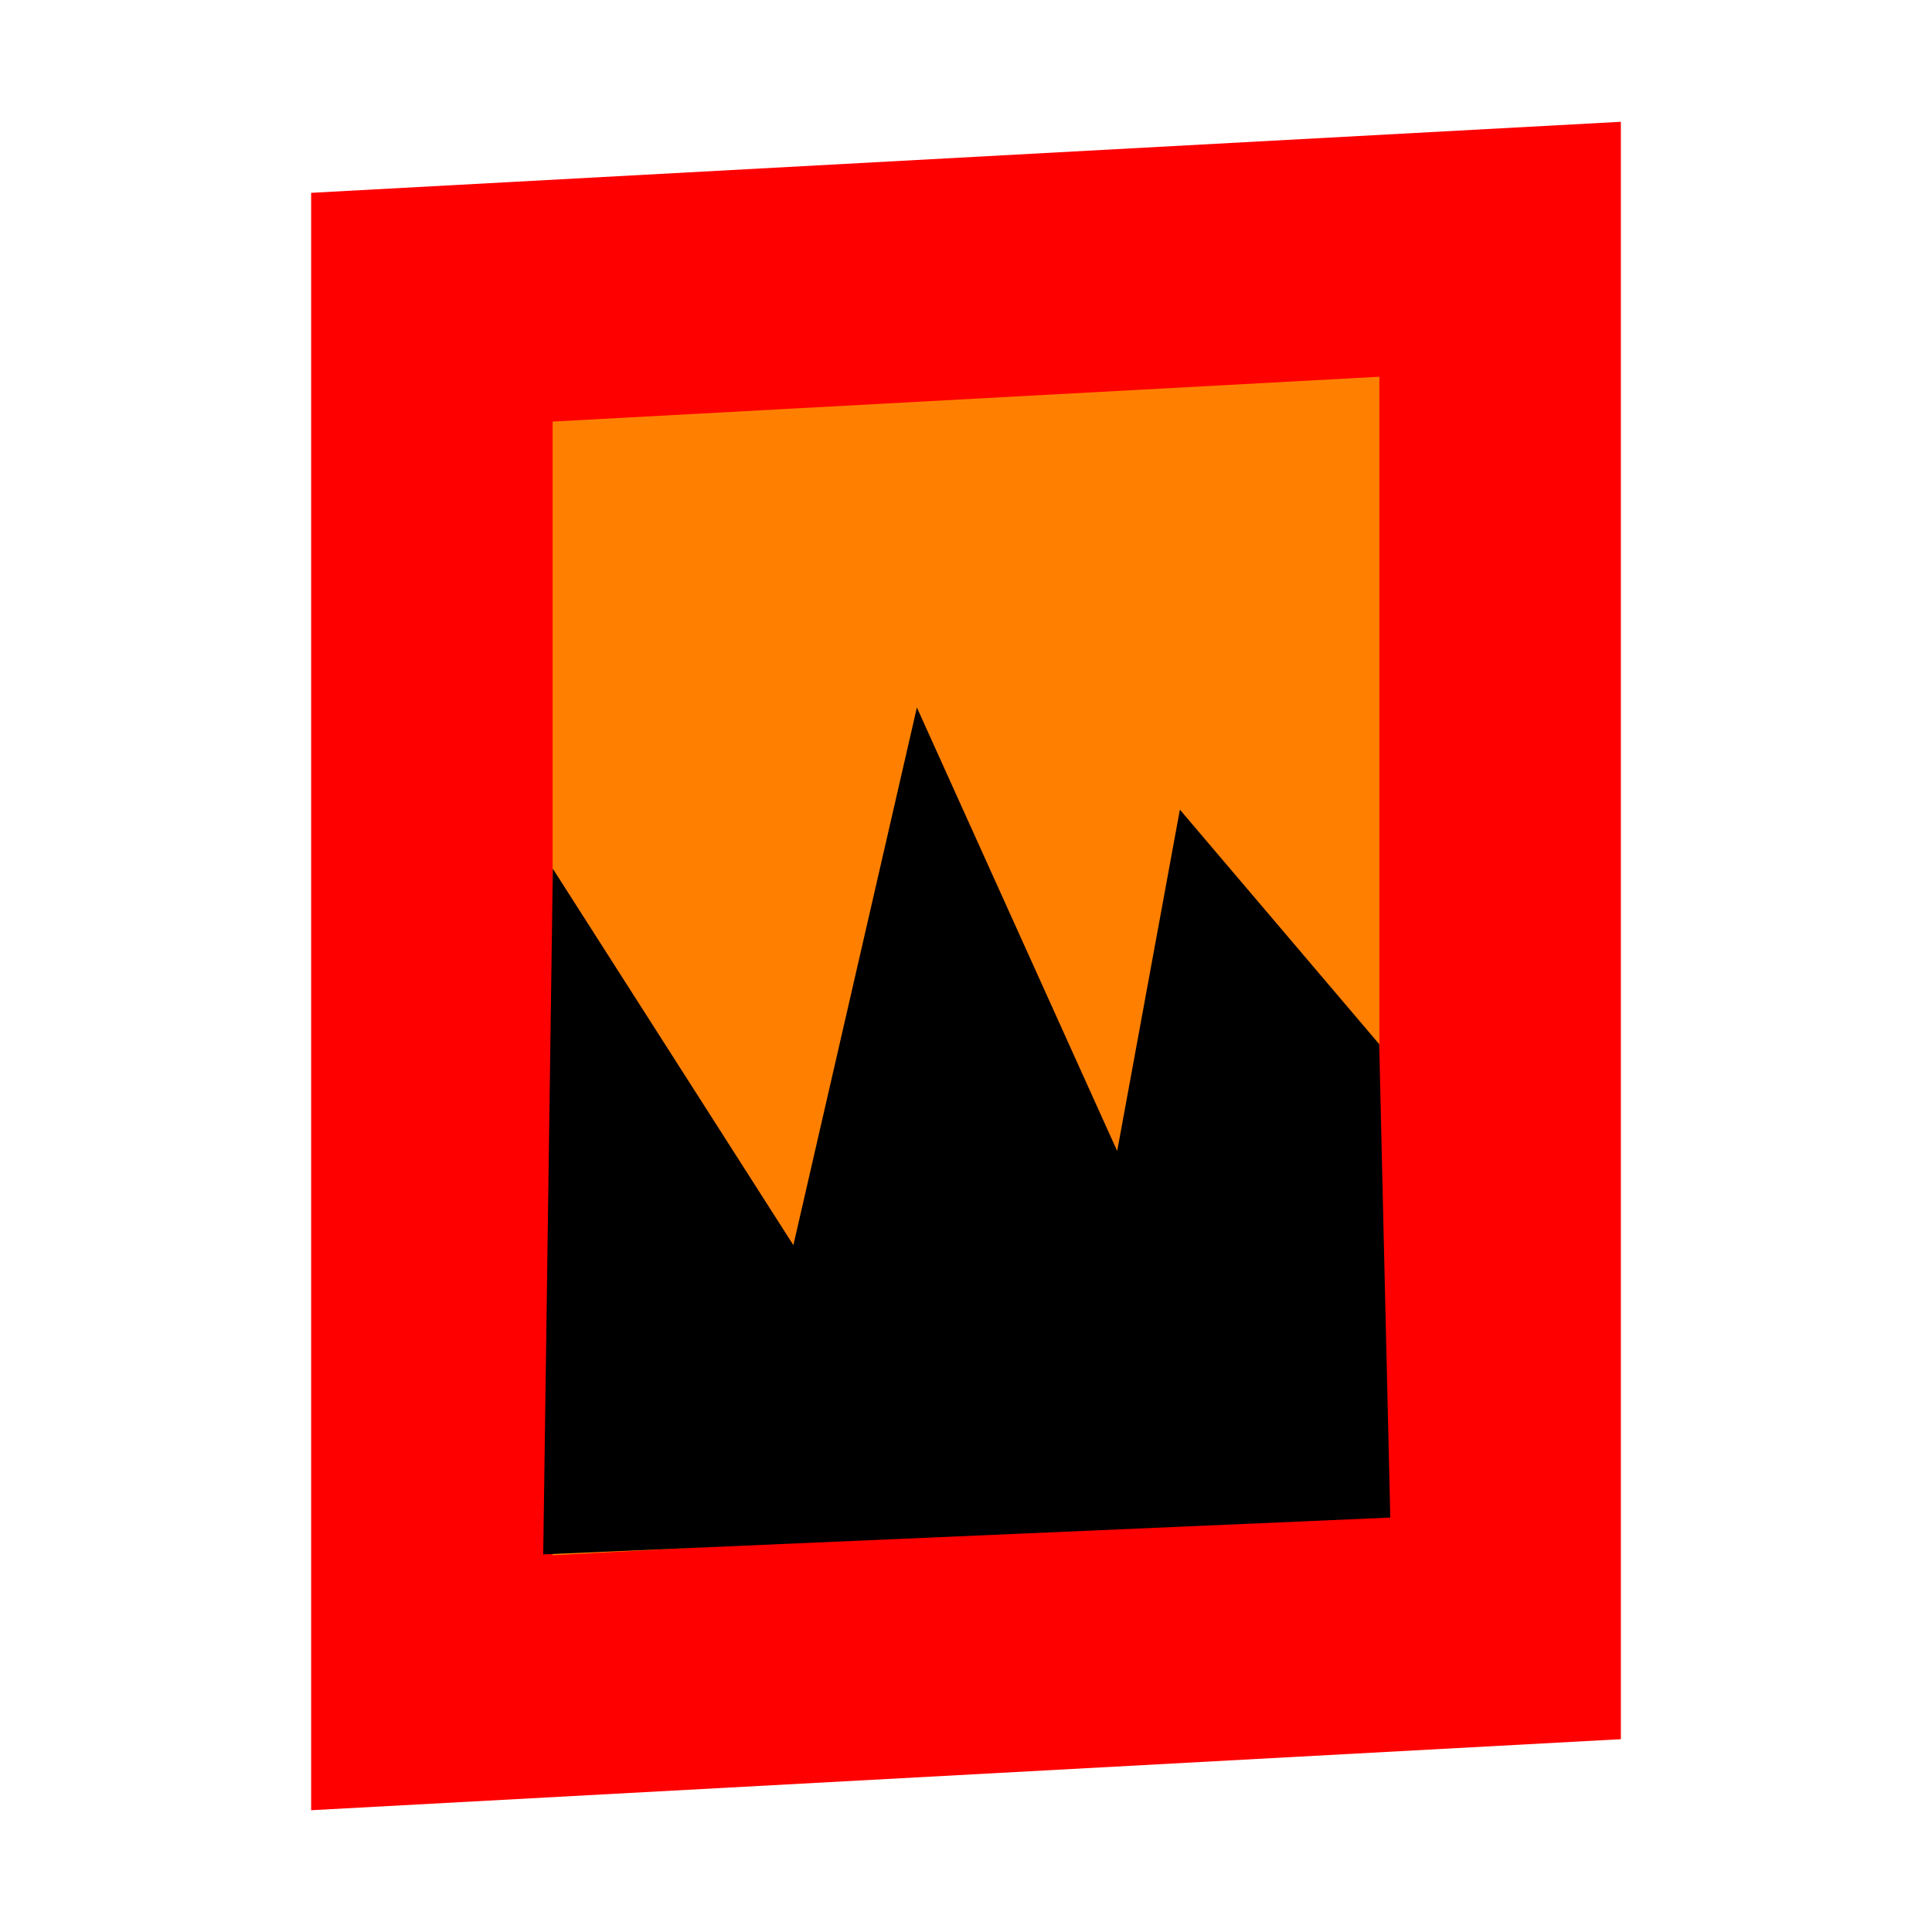 <?xml version="1.0" encoding="UTF-8" standalone="no"?>
<!-- Created with Inkscape (http://www.inkscape.org/) -->

<svg
   xmlns:dc="http://purl.org/dc/elements/1.1/"
   xmlns:cc="http://creativecommons.org/ns#"
   xmlns:rdf="http://www.w3.org/1999/02/22-rdf-syntax-ns#"
   xmlns:svg="http://www.w3.org/2000/svg"
   xmlns="http://www.w3.org/2000/svg"
   xmlns:sodipodi="http://sodipodi.sourceforge.net/DTD/sodipodi-0.dtd"
   xmlns:inkscape="http://www.inkscape.org/namespaces/inkscape"
   width="96"
   height="96"
   id="svg2"
   version="1.1"
   inkscape:version="0.48.1 "
   sodipodi:docname="plakat.svg"
   inkscape:export-filename="C:\Users\Jan\Documents\Projekte\piratenpartei\mapserver\piratenmap-definitions\images\plakat-kaputt.png"
   inkscape:export-xdpi="90"
   inkscape:export-ydpi="90">
  <defs
     id="defs4" />
  <sodipodi:namedview
     id="base"
     pagecolor="#ffffff"
     bordercolor="#666666"
     borderopacity="1.0"
     inkscape:pageopacity="0.0"
     inkscape:pageshadow="2"
     inkscape:zoom="5.6"
     inkscape:cx="4.2610513"
     inkscape:cy="21.658418"
     inkscape:document-units="px"
     inkscape:current-layer="layer1"
     showgrid="false"
     inkscape:window-width="1366"
     inkscape:window-height="749"
     inkscape:window-x="-4"
     inkscape:window-y="-4"
     inkscape:window-maximized="1" />
  <g
     inkscape:label="Ebene 1"
     inkscape:groupmode="layer"
     id="layer1"
     transform="translate(0,-956.362)">
    <path
       style="color:#000000;fill:#ff8000;fill-opacity:1;fill-rule:nonzero;stroke:#ff0000;stroke-width:12;marker:none;visibility:visible;display:inline;overflow:visible;enable-background:accumulate;stroke-opacity:1;stroke-miterlimit:4;stroke-dasharray:none"
       d="m 21.46,971.627 53.08,-2.879 0,68.35 -53.08,2.879 z"
       id="rect2985"
       inkscape:connector-curvature="0"
       sodipodi:nodetypes="ccccc" />
    <path
       style="fill:#000000;fill-opacity:1;stroke:#000000;stroke-width:1px;stroke-linecap:butt;stroke-linejoin:miter;stroke-opacity:1"
       d="m 68.036,52.071 -9.107,-10.714 -3.214,17.5 -10,-22.143 L 39.643,63.143 27.946,44.839 27.5,76.714 68.571,74.929 z"
       id="path3751"
       inkscape:connector-curvature="0"
       transform="translate(0,956.362)"
       sodipodi:nodetypes="ccccccccc"
       inkscape:export-filename="C:\Users\Jan\Documents\Projekte\piratenpartei\mapserver\piratenmap-definitions\images\plakat-beschädigt.png"
       inkscape:export-xdpi="90"
       inkscape:export-ydpi="90" />
  </g>
</svg>
